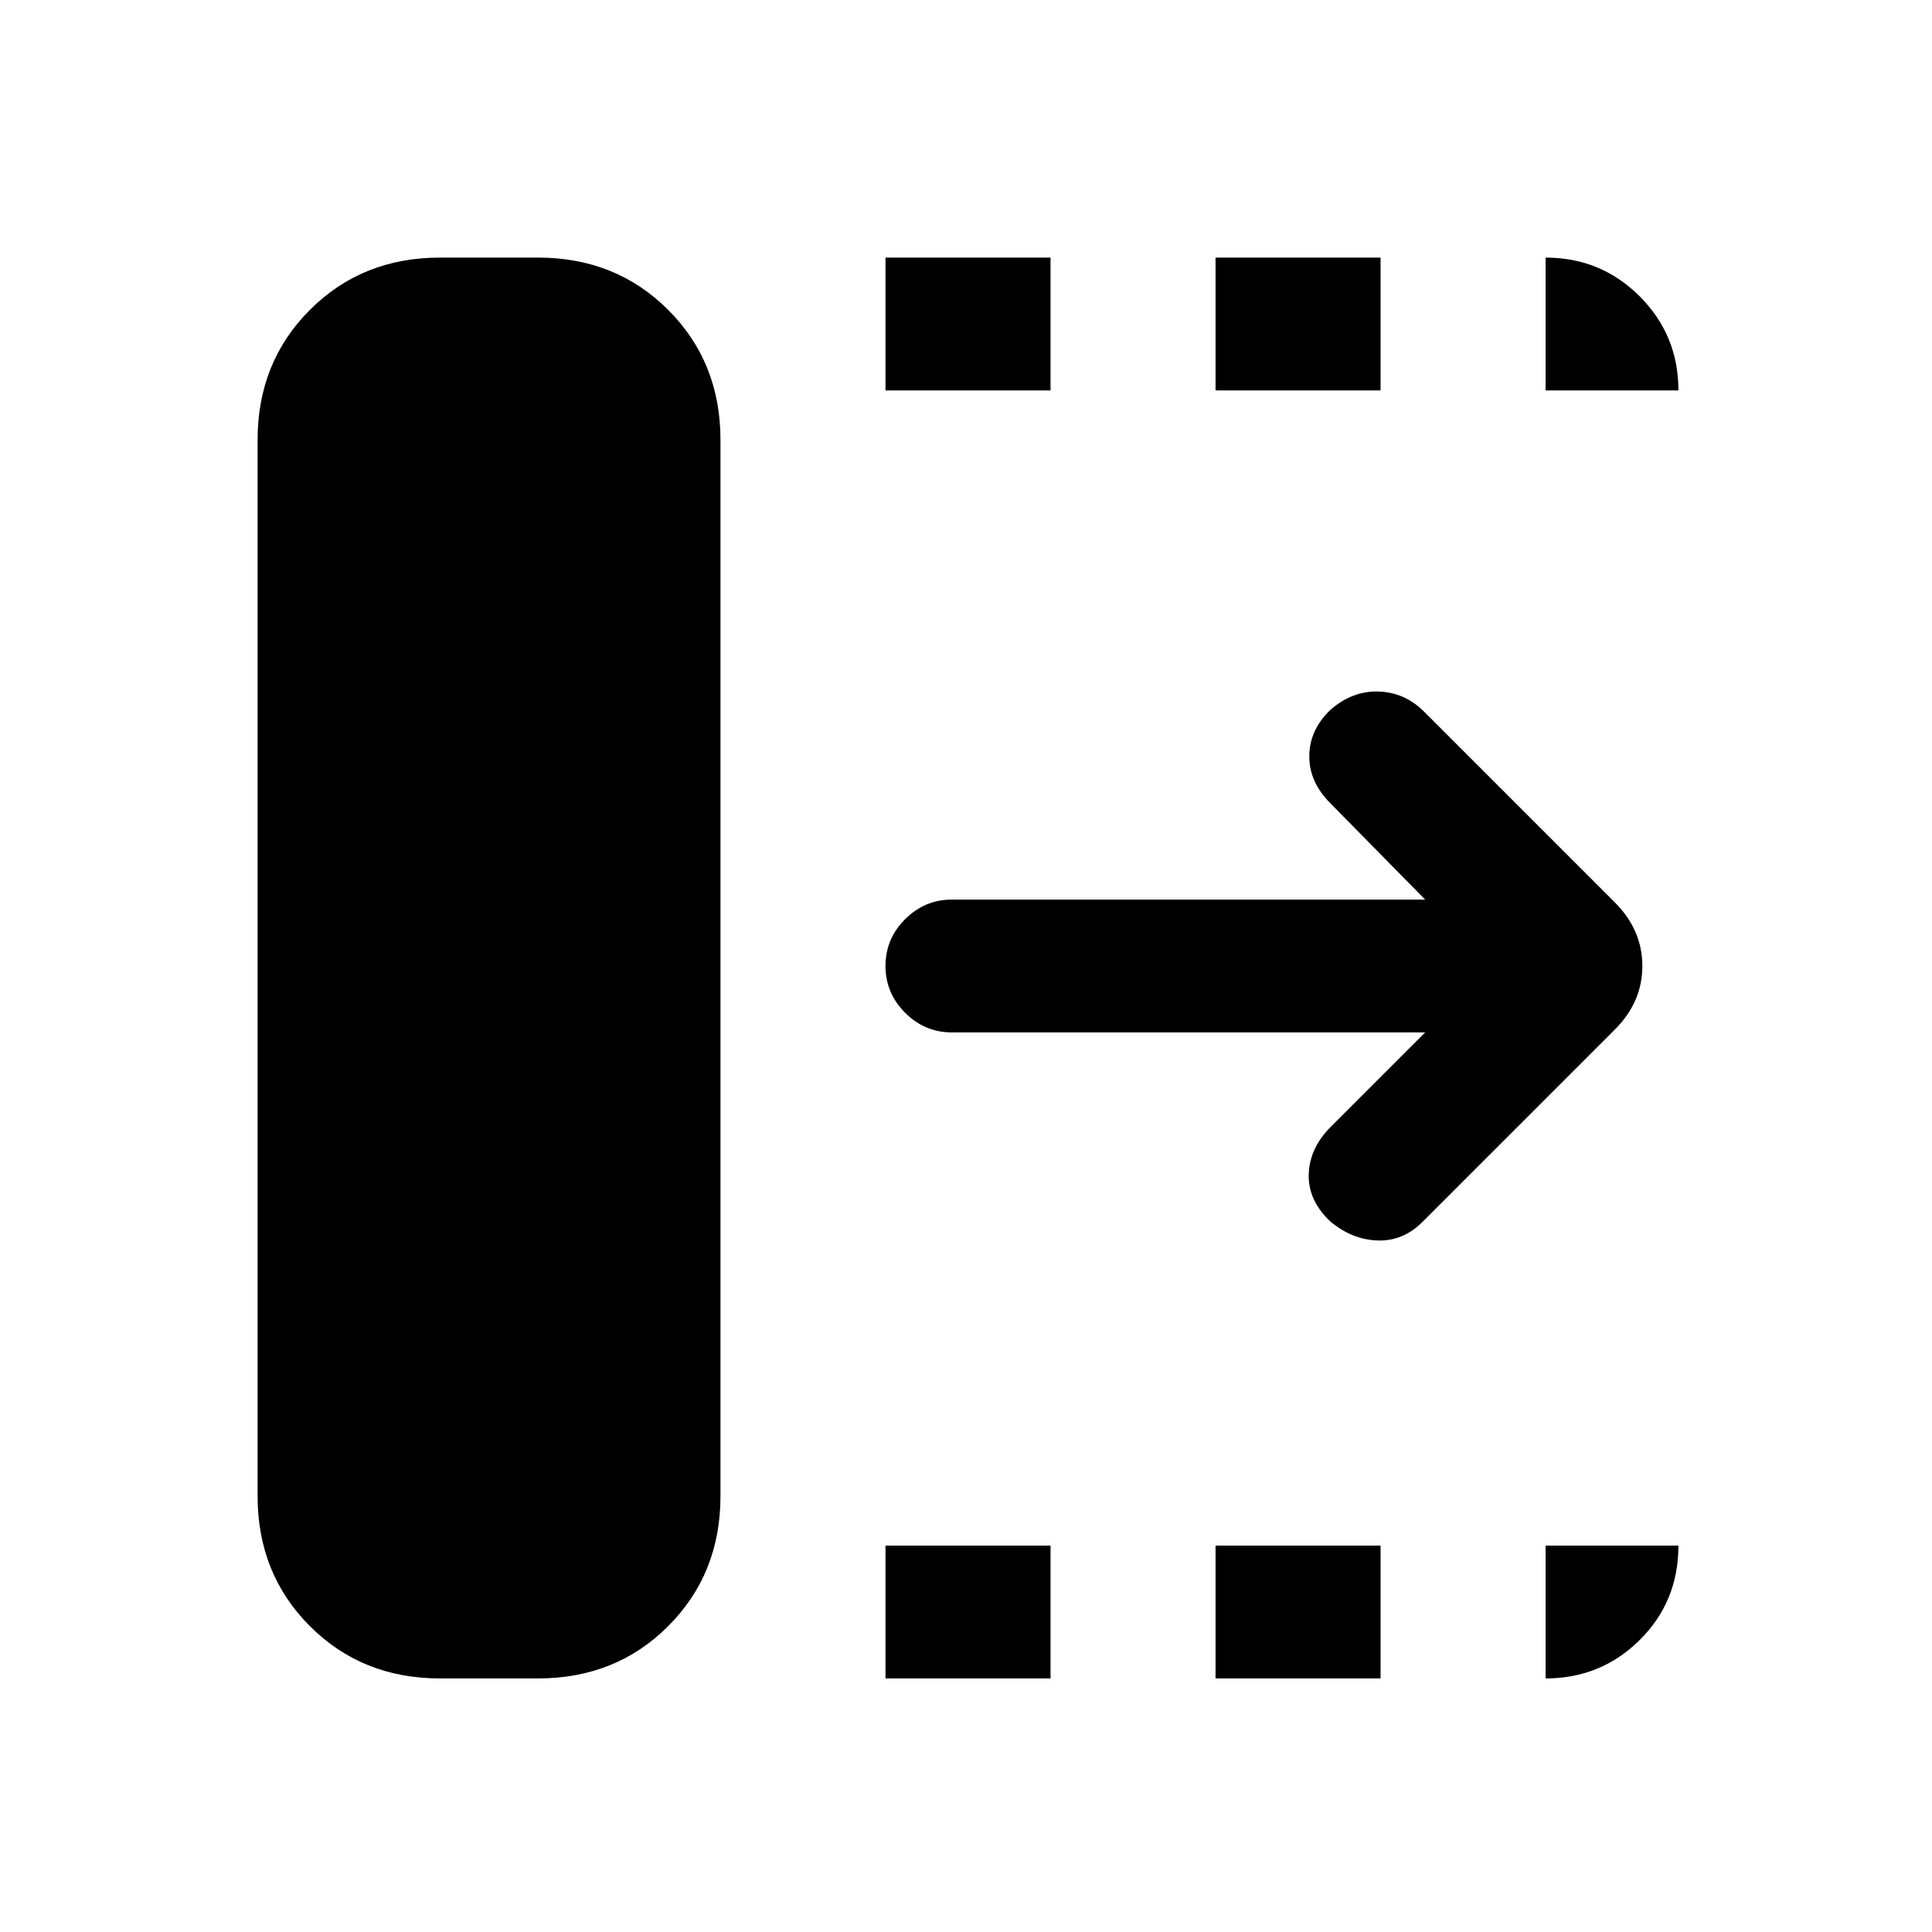 <svg xmlns="http://www.w3.org/2000/svg" height="24" viewBox="0 96 960 960" width="24"><path d="M440 930v-66h82v66h-82Zm0-640v-66h82v66h-82Zm164 640v-66h82v66h-82Zm0-640v-66h82v66h-82Zm104.154 319H473q-13.5 0-23.25-9.758T440 575.973q0-13.512 9.75-23.242Q459.5 543 473 543h235.154l-47.077-47.846q-10.616-10.615-10.5-23.539.115-12.923 10.497-22.903 10.849-9.481 23.888-9.097 13.038.385 22.654 10l94.769 94.77q13.692 13.692 13.692 31.615t-13.692 31.615l-95.539 95.539q-9.615 9.615-22.269 9.231-12.654-.385-23.437-9.365-11.217-10.481-10.832-23.52.384-13.039 11-23.654L708.154 609ZM218.615 930q-38.654 0-64.634-25.981Q128 878.039 128 839.385v-524.77q0-38.654 25.981-64.634Q179.961 224 218.615 224h48.77q38.653 0 64.634 25.981Q358 275.961 358 314.615v524.77q0 38.654-25.981 64.634Q306.038 930 267.385 930h-48.77ZM768 290v-66q27.5 0 46.75 19.25T834 290h-66Zm0 640v-66h66q0 27.846-19.25 46.923T768 930Z"/></svg>